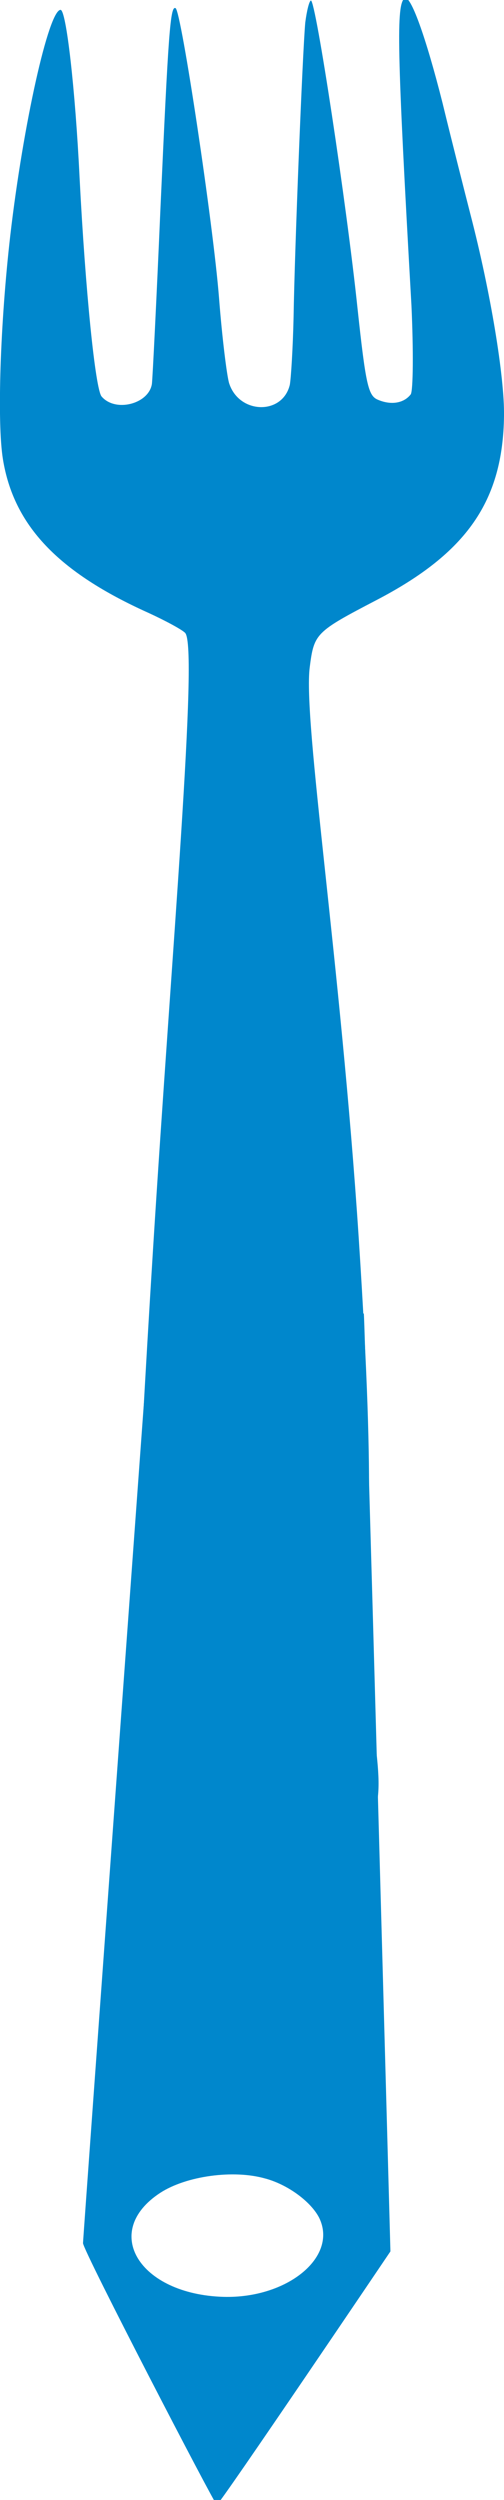 <?xml version="1.0" encoding="UTF-8" standalone="no"?>
<svg
   width="15.284"
   zoomAndPan="magnify"
   viewBox="0 0 11.463 56.856"
   height="75.808"
   preserveAspectRatio="xMidYMid"
   version="1.0"
   id="svg58"
   sodipodi:docname="fork.svg"
   inkscape:version="1.4.2 (ebf0e940d0, 2025-05-08)"
   xmlns:inkscape="http://www.inkscape.org/namespaces/inkscape"
   xmlns:sodipodi="http://sodipodi.sourceforge.net/DTD/sodipodi-0.dtd"
   xmlns="http://www.w3.org/2000/svg"
   xmlns:svg="http://www.w3.org/2000/svg">
  <sodipodi:namedview
     id="namedview58"
     pagecolor="#ffffff"
     bordercolor="#000000"
     borderopacity="0.25"
     inkscape:showpageshadow="2"
     inkscape:pageopacity="0.0"
     inkscape:pagecheckerboard="0"
     inkscape:deskcolor="#d1d1d1"
     inkscape:zoom="7.5413069"
     inkscape:cx="20.553467"
     inkscape:cy="28.045537"
     inkscape:window-width="2256"
     inkscape:window-height="1427"
     inkscape:window-x="0"
     inkscape:window-y="0"
     inkscape:window-maximized="1"
     inkscape:current-layer="svg58"
     showgrid="false" />
  <defs
     id="defs29">
    <clipPath
       id="46a64badb7">
      <path
         d="m 173.156,185.637 h 2.402 v 2.934 h -2.402 z m 0,0"
         clip-rule="nonzero"
         id="path1" />
    </clipPath>
    <clipPath
       id="49aa5b8187">
      <path
         d="m 174.371,187.949 c -1.238,-1.723 -1.164,-2.031 -1.008,-2.148 0.156,-0.137 0.562,-0.195 0.715,-0.078 0.176,0.117 0.137,0.93 0.176,0.93 0.039,0 -0.039,-0.621 0.059,-0.641 0.172,-0.055 1.062,1.164 1.18,1.629 0.059,0.289 0.019,0.637 -0.133,0.773 -0.156,0.156 -0.602,0.195 -0.797,0.098 -0.152,-0.078 -0.309,-0.348 -0.309,-0.523 -0.019,-0.195 0.117,-0.445 0.25,-0.562 0.098,-0.098 0.254,-0.152 0.391,-0.133 0.172,0.016 0.445,0.133 0.559,0.289 0.098,0.137 0.117,0.445 0.059,0.602 -0.039,0.133 -0.137,0.27 -0.27,0.328 -0.176,0.078 -0.523,0.078 -0.793,-0.078 -0.406,-0.25 -1.066,-1.277 -1.203,-1.762 -0.078,-0.289 0,-0.754 0.039,-0.754 0.039,-0.019 0.254,0.891 0.195,0.91 -0.039,0.019 -0.254,-0.195 -0.293,-0.332 -0.055,-0.172 -0.019,-0.445 0.078,-0.578 0.078,-0.137 0.215,-0.234 0.367,-0.254 0.156,-0.039 0.371,0 0.562,0.117 0.348,0.23 0.969,1.102 1.164,1.492 0.094,0.191 0.152,0.328 0.133,0.48 -0.019,0.156 -0.152,0.391 -0.289,0.465 -0.137,0.078 -0.406,0.078 -0.543,0.019 -0.137,-0.039 -0.289,-0.289 -0.289,-0.289"
         clip-rule="nonzero"
         id="path2" />
    </clipPath>
    <clipPath
       id="2e4e64cbc9">
      <path
         d="m 190.57,182.602 h 0.379 v 0.316 h -0.379 z m 0,0"
         clip-rule="nonzero"
         id="path3" />
    </clipPath>
    <clipPath
       id="d4979208e1">
      <path
         d="m 190.57,182.801 c 0.176,-0.25 0.332,-0.215 0.367,-0.156 0.019,0.059 0,0.215 -0.055,0.254 -0.039,0.039 -0.254,-0.019 -0.254,-0.019"
         clip-rule="nonzero"
         id="path4" />
    </clipPath>
    <clipPath
       id="c644fb4cc0">
      <path
         d="m 173,185.812 h 1.938 v 2.703 H 173 Z m 0,0"
         clip-rule="nonzero"
         id="path5" />
    </clipPath>
    <clipPath
       id="4dce9fd78b">
      <path
         d="m 173.188,186.148 c 0.637,1.219 1.18,1.801 1.375,2.012 0.094,0.098 0.172,0.195 0.211,0.176 0.019,-0.019 -0.019,-0.156 -0.059,-0.254 -0.074,-0.172 -0.211,-0.387 -0.387,-0.637 -0.27,-0.426 -1.18,-1.609 -1.18,-1.625 0.019,0 1.605,1.723 1.742,2.207 0.078,0.211 0.039,0.445 -0.039,0.48 -0.098,0.039 -0.348,-0.172 -0.543,-0.348 -0.27,-0.23 -0.656,-0.715 -0.871,-1.062 -0.191,-0.293 -0.484,-0.758 -0.426,-0.891 0.019,-0.059 0.176,-0.059 0.176,-0.059"
         clip-rule="nonzero"
         id="path6" />
    </clipPath>
    <clipPath
       id="ca15e3d6a1">
      <path
         d="m 173.164,186.148 h 0.094 v 0.082 h -0.094 z m 0,0"
         clip-rule="nonzero"
         id="path7" />
    </clipPath>
    <clipPath
       id="d63b6b6a42">
      <path
         d="m 173.172,186.168 c 0.172,-0.059 0.019,0.059 0.019,0.059"
         clip-rule="nonzero"
         id="path8" />
    </clipPath>
    <clipPath
       id="7b7ef4b8b7">
      <path
         d="m 174.676,188.316 h 0.094 v 0.086 h -0.094 z m 0,0"
         clip-rule="nonzero"
         id="path9" />
    </clipPath>
    <clipPath
       id="4c23a3c516">
      <path
         d="m 174.68,188.336 c 0.176,-0.055 0.019,0.059 0.019,0.059"
         clip-rule="nonzero"
         id="path10" />
    </clipPath>
    <clipPath
       id="be7c7e3129">
      <path
         d="m 173.012,186.379 h 0.09 v 0.086 h -0.09 z m 0,0"
         clip-rule="nonzero"
         id="path11" />
    </clipPath>
    <clipPath
       id="2e2647ad3b">
      <path
         d="m 173.016,186.402 c 0.176,-0.059 0.019,0.059 0.019,0.059"
         clip-rule="nonzero"
         id="path12" />
    </clipPath>
    <clipPath
       id="9e4de5fb5c">
      <path
         d="m 324.566,175.344 h 30.977 v 37.863 h -30.977 z m 0,0"
         clip-rule="nonzero"
         id="path13" />
    </clipPath>
    <clipPath
       id="58e83e3bf2">
      <path
         d="m 79.449,175.066 h 30.977 v 37.875 H 79.449 Z m 0,0"
         clip-rule="nonzero"
         id="path14" />
    </clipPath>
    <clipPath
       id="718f44983d">
      <path
         d="m 168.457,174.836 h 34.051 v 37.945 h -34.051 z m 0,0"
         clip-rule="nonzero"
         id="path15" />
    </clipPath>
    <clipPath
       id="863ad090f8">
      <path
         d="m 242,193 h 8 v 43 h -8 z m 0,0"
         clip-rule="nonzero"
         id="path16" />
    </clipPath>
    <clipPath
       id="f3a8099e0b">
      <path
         d="m 223.828,236.297 -0.996,-44.906 44.906,-0.996 0.996,44.906 z m 0,0"
         clip-rule="nonzero"
         id="path17" />
    </clipPath>
    <clipPath
       id="c72cd04f06">
      <path
         d="m 223.828,236.297 -0.996,-44.906 44.906,-0.996 0.996,44.906 z m 0,0"
         clip-rule="nonzero"
         id="path18" />
    </clipPath>
    <clipPath
       id="4a79491b4b">
      <path
         d="m 223.828,236.297 -0.996,-44.906 44.906,-0.996 0.996,44.906 z m 0,0"
         clip-rule="nonzero"
         id="path19" />
    </clipPath>
    <clipPath
       id="e892303a3c">
      <path
         d="m 240,146 h 13 v 67 h -13 z m 0,0"
         clip-rule="nonzero"
         id="path20" />
    </clipPath>
    <clipPath
       id="9c6803989d">
      <path
         d="m 275.207,137.992 11.863,69.465 -70.23,11.996 -11.863,-69.469 z m 0,0"
         clip-rule="nonzero"
         id="path21" />
    </clipPath>
    <clipPath
       id="56853abacb">
      <path
         d="m 205.156,149.957 11.863,69.465 70.23,-11.996 -11.863,-69.465 z m 0,0"
         clip-rule="nonzero"
         id="path22" />
    </clipPath>
    <clipPath
       id="3cb4aec62b">
      <path
         d="m 205.156,149.957 11.863,69.465 70.23,-11.996 -11.863,-69.465 z m 0,0"
         clip-rule="nonzero"
         id="path23" />
    </clipPath>
    <clipPath
       id="c2dd00a2b7">
      <path
         d="m 205.566,175.297 h 35.883 v 37.559 h -35.883 z m 0,0"
         clip-rule="nonzero"
         id="path24" />
    </clipPath>
    <clipPath
       id="b45813d7fc">
      <path
         d="m 283.707,175 h 37.949 v 38.293 h -37.949 z m 0,0"
         clip-rule="nonzero"
         id="path25" />
    </clipPath>
    <clipPath
       id="f3c3c2ea6d">
      <path
         d="m 126.441,174.746 h 39.086 v 37.949 h -39.086 z m 0,0"
         clip-rule="nonzero"
         id="path26" />
    </clipPath>
    <clipPath
       id="46b9041d78">
      <path
         d="m 19.117,175 h 27.062 v 37.941 h -27.062 z m 0,0"
         clip-rule="nonzero"
         id="path27" />
    </clipPath>
    <clipPath
       id="790ce5ea0c">
      <path
         d="m 253.773,174.914 h 26.926 v 37.945 h -26.926 z m 0,0"
         clip-rule="nonzero"
         id="path28" />
    </clipPath>
    <clipPath
       id="8d534f0f72">
      <path
         d="m 49.086,174.746 h 27.453 v 37.949 H 49.086 Z m 0,0"
         clip-rule="nonzero"
         id="path29" />
    </clipPath>
  </defs>
  <g
     clip-path="url(#863ad090f8)"
     id="g48"
     transform="matrix(1,0,0,0.641,-240.507,-94.182)"
     style="display:inline">
    <g
       clip-path="url(#f3a8099e0b)"
       id="g47">
      <g
         clip-path="url(#c72cd04f06)"
         id="g46">
        <g
           clip-path="url(#4a79491b4b)"
           id="g45">
          <path
             fill="#0087cc"
             d="m 249.387,226.809 c 0,0 -3.887,8.988 -3.949,8.992 -0.039,0.008 -3.043,-9.016 -3.043,-9.285 0.004,-0.258 1.555,-33.445 1.555,-33.445 0,0 4.812,0.27 4.832,0.473 0.027,0.176 0.605,33.266 0.605,33.266 z m -2.84,-2.582 c -0.723,-0.328 -1.801,-0.098 -2.395,0.504 -1.352,1.379 -0.48,3.602 1.438,3.691 1.453,0.062 2.609,-1.418 2.176,-2.805 -0.184,-0.562 -0.699,-1.168 -1.219,-1.391 z m 0,0"
             fill-opacity="1"
             fill-rule="nonzero"
             id="path44" />
        </g>
      </g>
    </g>
  </g>
  <g
     clip-path="url(#e892303a3c)"
     id="g52"
     transform="matrix(1,0,0,0.647,-240.568,-95.042)"
     style="display:inline">
    <g
       clip-path="url(#9c6803989d)"
       id="g51">
      <g
         clip-path="url(#56853abacb)"
         id="g50">
        <g
           clip-path="url(#3cb4aec62b)"
           id="g49">
          <path
             fill="#0087cc"
             d="m 249.77,146.836 c -0.191,0.23 -0.176,1.734 0.156,10.797 0.047,1.586 0.039,2.992 -0.016,3.125 -0.156,0.312 -0.445,0.391 -0.75,0.188 -0.215,-0.141 -0.273,-0.512 -0.461,-3.219 -0.25,-3.684 -0.949,-10.812 -1.059,-10.812 -0.039,0.012 -0.094,0.355 -0.129,0.773 -0.062,1.062 -0.242,7.977 -0.266,10.371 -0.016,1.086 -0.059,2.152 -0.086,2.367 -0.168,1.07 -1.152,1.031 -1.379,-0.055 -0.051,-0.25 -0.16,-1.598 -0.23,-2.996 -0.133,-2.621 -0.859,-10.082 -0.988,-10.191 -0.121,-0.102 -0.164,0.836 -0.344,7.012 -0.09,3.23 -0.18,6.012 -0.195,6.195 -0.07,0.707 -0.832,1.012 -1.145,0.441 -0.141,-0.262 -0.367,-3.688 -0.5,-7.691 -0.098,-3.121 -0.305,-5.918 -0.434,-5.898 -0.27,0.019 -0.848,4.02 -1.141,7.914 -0.23,3.082 -0.305,6.586 -0.168,7.887 0.246,2.328 1.254,3.965 3.309,5.395 0.391,0.277 0.773,0.598 0.836,0.707 0.301,0.531 -0.309,11.188 -0.73,21.625 -0.387,9.562 -0.516,15.062 -0.574,17.816 -0.016,0.648 0.25,0.629 0.242,0.875 -0.004,0.07 -0.441,-0.211 -0.352,0.258 0.289,1.387 0.918,2.434 1.727,2.883 0.891,0.477 2.152,0.484 3.195,0 0.641,-0.293 0.211,-0.609 0.598,-1.41 0.613,-1.266 0.078,-3.016 0.031,-6.445 -0.051,-3.883 0.23,-4.379 -0.191,-14.355 -0.41,-9.668 -1.27,-18.188 -1.113,-20.047 0.098,-1.184 0.133,-1.238 1.508,-2.348 2.07,-1.664 2.887,-3.496 2.91,-6.488 0.012,-1.355 -0.301,-4.324 -0.762,-7.07 -0.129,-0.781 -0.422,-2.559 -0.637,-3.93 -0.383,-2.344 -0.73,-3.824 -0.863,-3.672 z m 0,0"
             fill-opacity="1"
             fill-rule="evenodd"
             id="path48" />
        </g>
      </g>
    </g>
  </g>
</svg>
